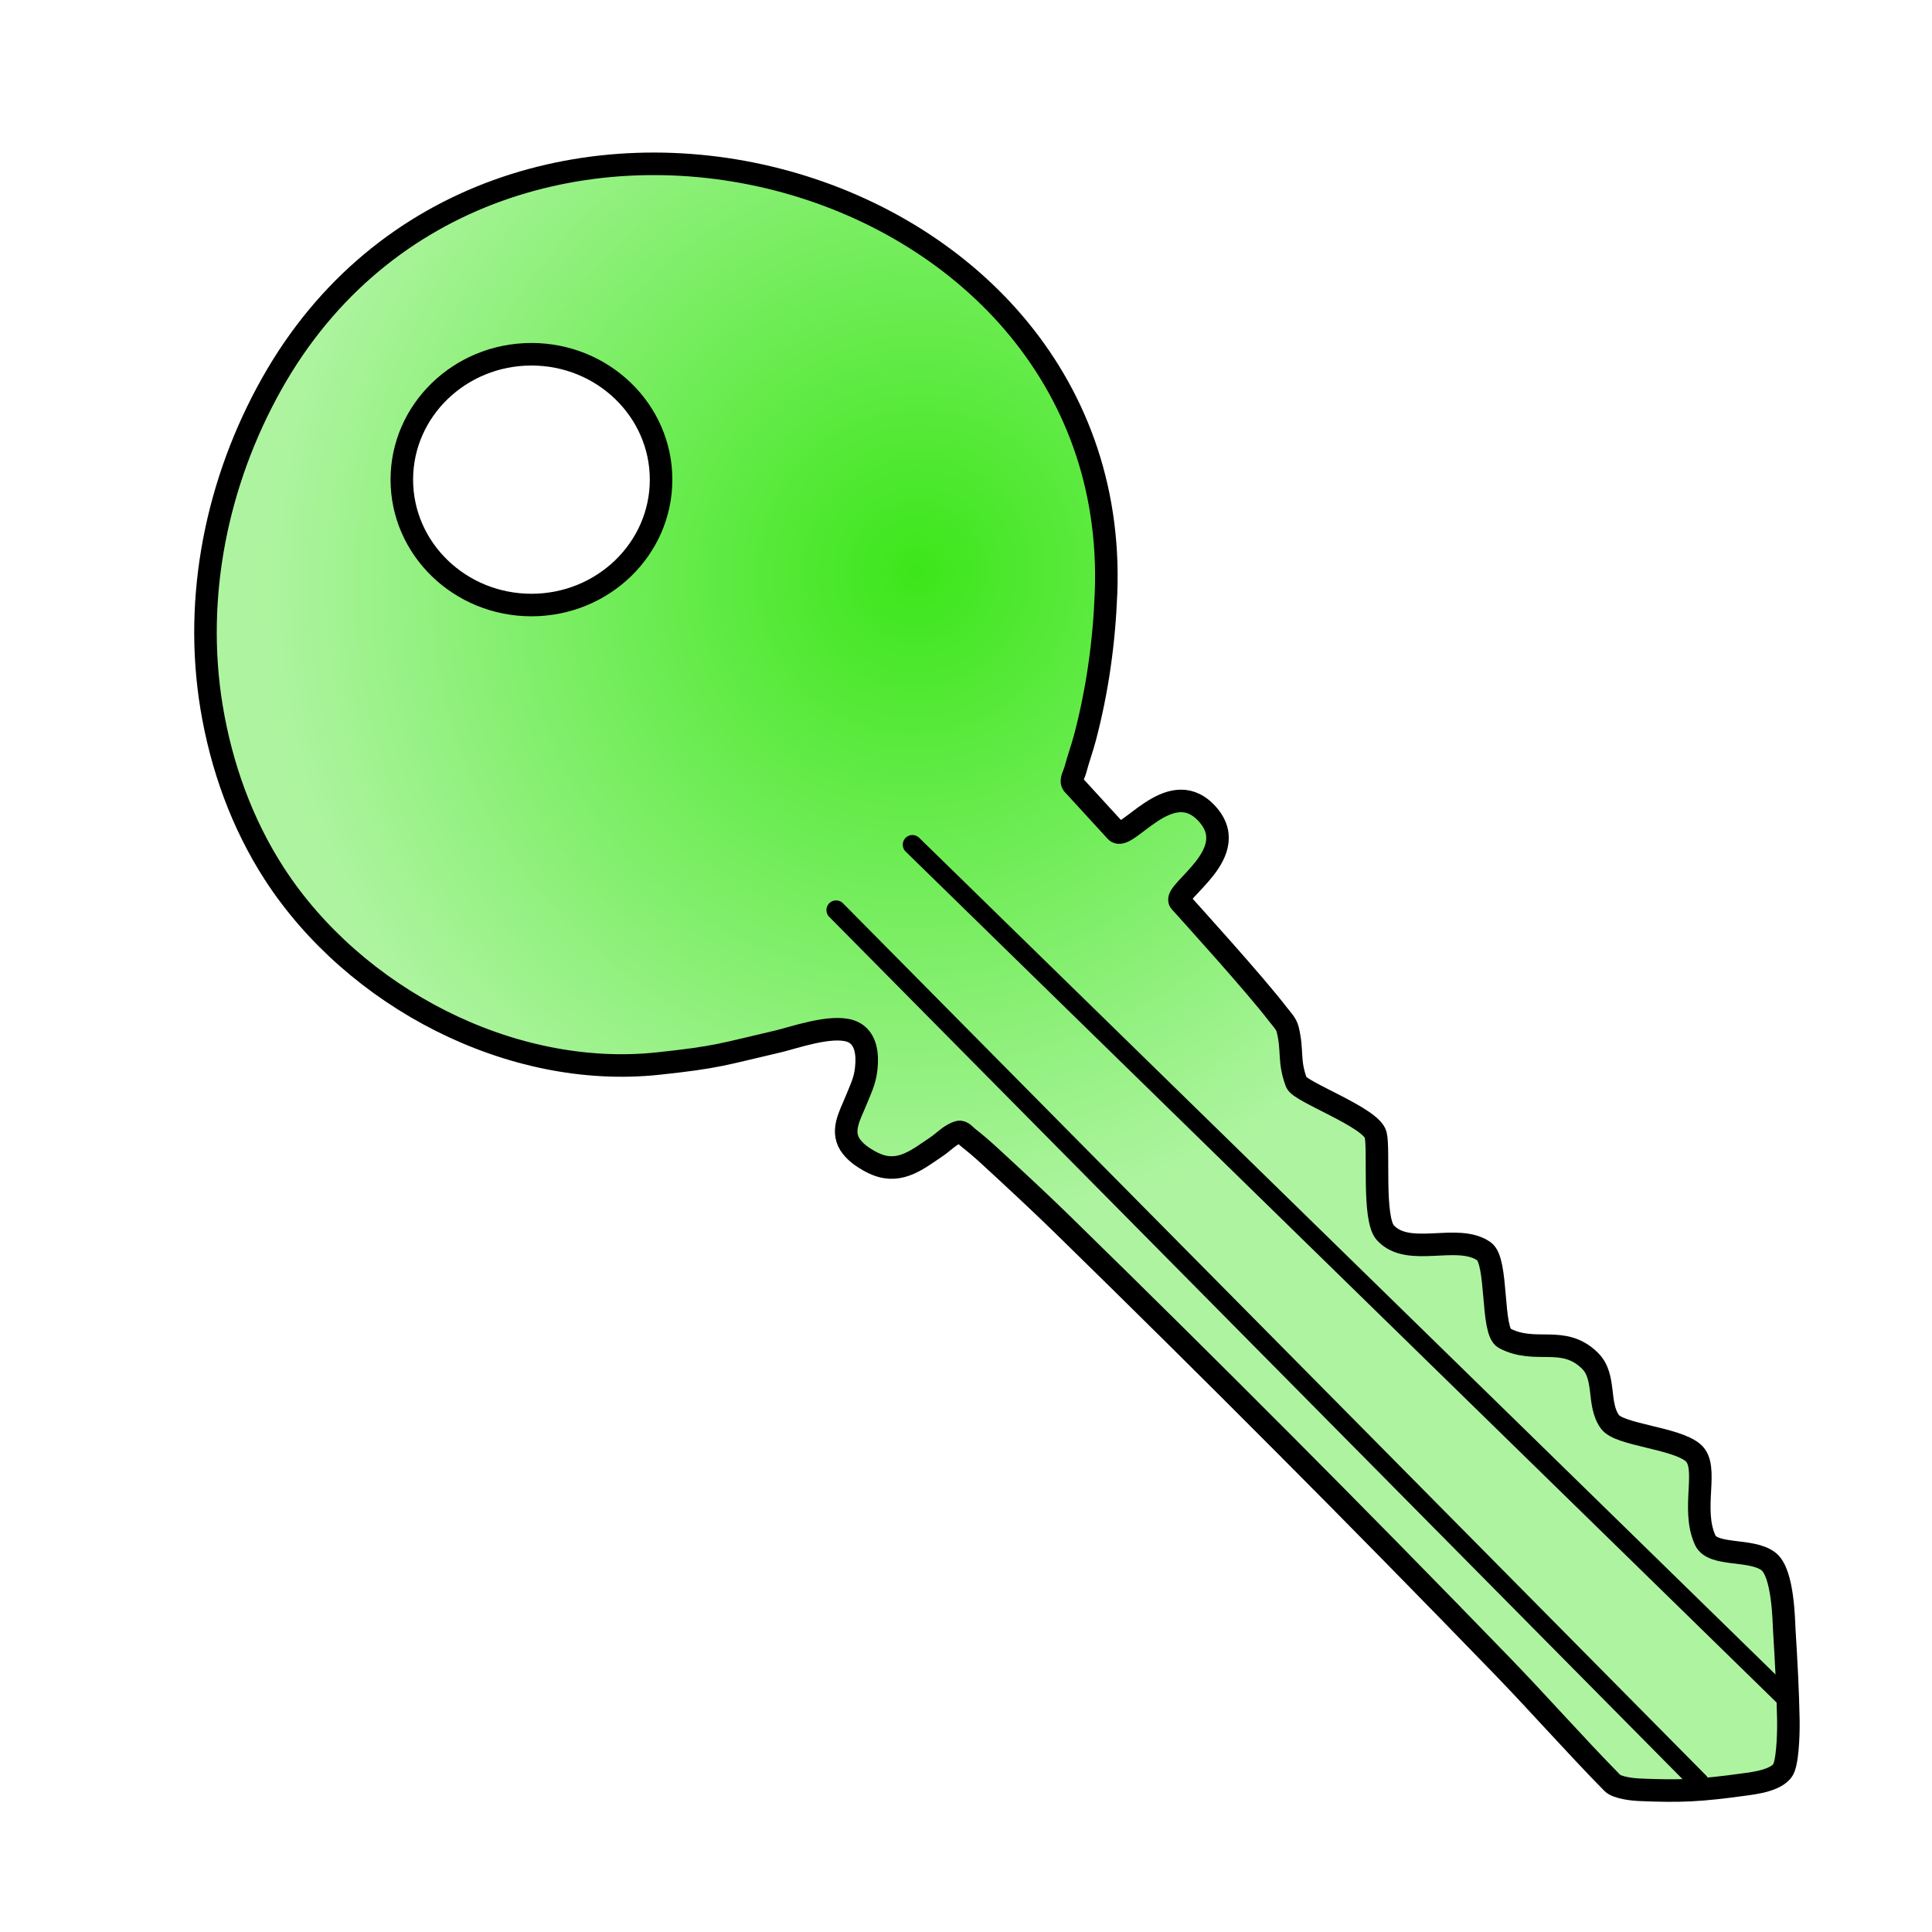 <?xml version="1.0" standalone="no"?><!DOCTYPE svg PUBLIC "-//W3C//DTD SVG 1.1//EN" "http://www.w3.org/Graphics/SVG/1.1/DTD/svg11.dtd"><svg width="100%" height="100%" viewBox="0 0 1200 1200" version="1.1" xmlns="http://www.w3.org/2000/svg" xmlns:xlink="http://www.w3.org/1999/xlink" xml:space="preserve" style="fill-rule:evenodd;clip-rule:evenodd;stroke-linecap:round;stroke-linejoin:round;stroke-miterlimit:1.414;"><g id="Layer2"><path d="M666.341,487.029c-1.65,-2.473 0.812,-5.904 1.565,-8.78c1.772,-6.772 4.217,-13.356 5.999,-20.126c7.764,-29.493 11.921,-59.422 13.081,-90.009c10.176,-268.511 -381.59,-372.427 -518.106,-129.888c-34.211,60.779 -48.761,132.298 -37.501,200.871c6.01,36.608 18.837,72.429 39.053,103.643c49.602,76.587 146.659,127.64 238.355,117.859c37.273,-3.976 39.862,-5.731 74.603,-13.77c9.182,-2.125 32.574,-10.551 44.828,-6.445c8.584,2.877 10.436,11.838 10.077,19.805c-0.444,9.886 -2.775,13.952 -6.602,23.415c-3.8,9.397 -10.173,19.598 -2.5,29.011c1.712,2.101 3.759,3.955 5.986,5.499c2.974,2.063 6.136,3.927 9.505,5.248c14.702,5.765 25.519,-3.417 37.107,-11.182c4.539,-3.042 8.411,-7.564 13.67,-9.045c2.217,-0.624 4.122,2.112 5.942,3.523c4.702,3.645 9.189,7.568 13.565,11.599c15.378,14.169 30.733,28.371 45.683,42.991c93.141,91.081 181.324,179.521 271.986,273.129c23.26,24.015 45.349,49.152 68.781,72.999c3.194,3.251 13.741,4.146 16.5,4.266c26.462,1.153 38.566,0.432 65.129,-3.21c6.367,-0.873 22.171,-2.631 25.066,-10.586c2.702,-7.427 2.753,-25.301 2.685,-29.073c-0.341,-18.74 -1.372,-37.464 -2.534,-56.171c-0.356,-5.732 -0.612,-35.608 -9.819,-42.755c-10.555,-8.194 -34.599,-2.971 -39.297,-13.202c-9.07,-19.753 2.764,-45.543 -7.605,-54.369c-10.766,-9.163 -45.514,-10.977 -51.498,-19.046c-8.144,-10.981 -2.276,-28.021 -12.509,-38.081c-16.618,-16.337 -33.75,-3.73 -53.104,-13.965c-8.298,-4.389 -3.881,-47.869 -12.762,-54.004c-16.616,-11.481 -46.684,4.27 -61.19,-11.489c-7.961,-8.648 -3.721,-51.942 -6.051,-60.903c-2.796,-10.757 -47.04,-26.546 -49.233,-32.47c-5.008,-13.53 -2.061,-19.086 -5.358,-32.847c-0.891,-3.718 -3.912,-6.59 -6.229,-9.631c-13.904,-18.244 -55.091,-63.659 -60.6,-69.77c-5.53,-6.135 40.943,-30.462 15.592,-55.796c-22.653,-22.64 -48.954,19.11 -55.395,12.069c-14.737,-16.109 -26.865,-29.314 -26.865,-29.314ZM330.093,220.034c44.437,0 80.514,34.897 80.514,77.88c0,42.984 -36.077,77.88 -80.514,77.88c-44.437,0 -80.514,-34.896 -80.514,-77.88c0,-42.983 36.077,-77.88 80.514,-77.88Z" style="fill:url(#_Radial1);stroke-width:14px;stroke:#000;"/><path d="M519.316,565.256l536.059,541.707" style="fill:none;stroke-width:12px;stroke:#000;"/><path d="M566.718,524.645l540.389,527.995" style="fill:none;stroke-width:12px;stroke:#000;"/></g><defs><radialGradient id="_Radial1" cx="0" cy="0" r="1" gradientUnits="userSpaceOnUse" gradientTransform="matrix(377.639,143.824,-147.804,388.09,568.597,353.97)"><stop offset="0%" style="stop-color:#3ce61a;stop-opacity:1"/><stop offset="100%" style="stop-color:#aef4a0;stop-opacity:1"/></radialGradient></defs></svg>